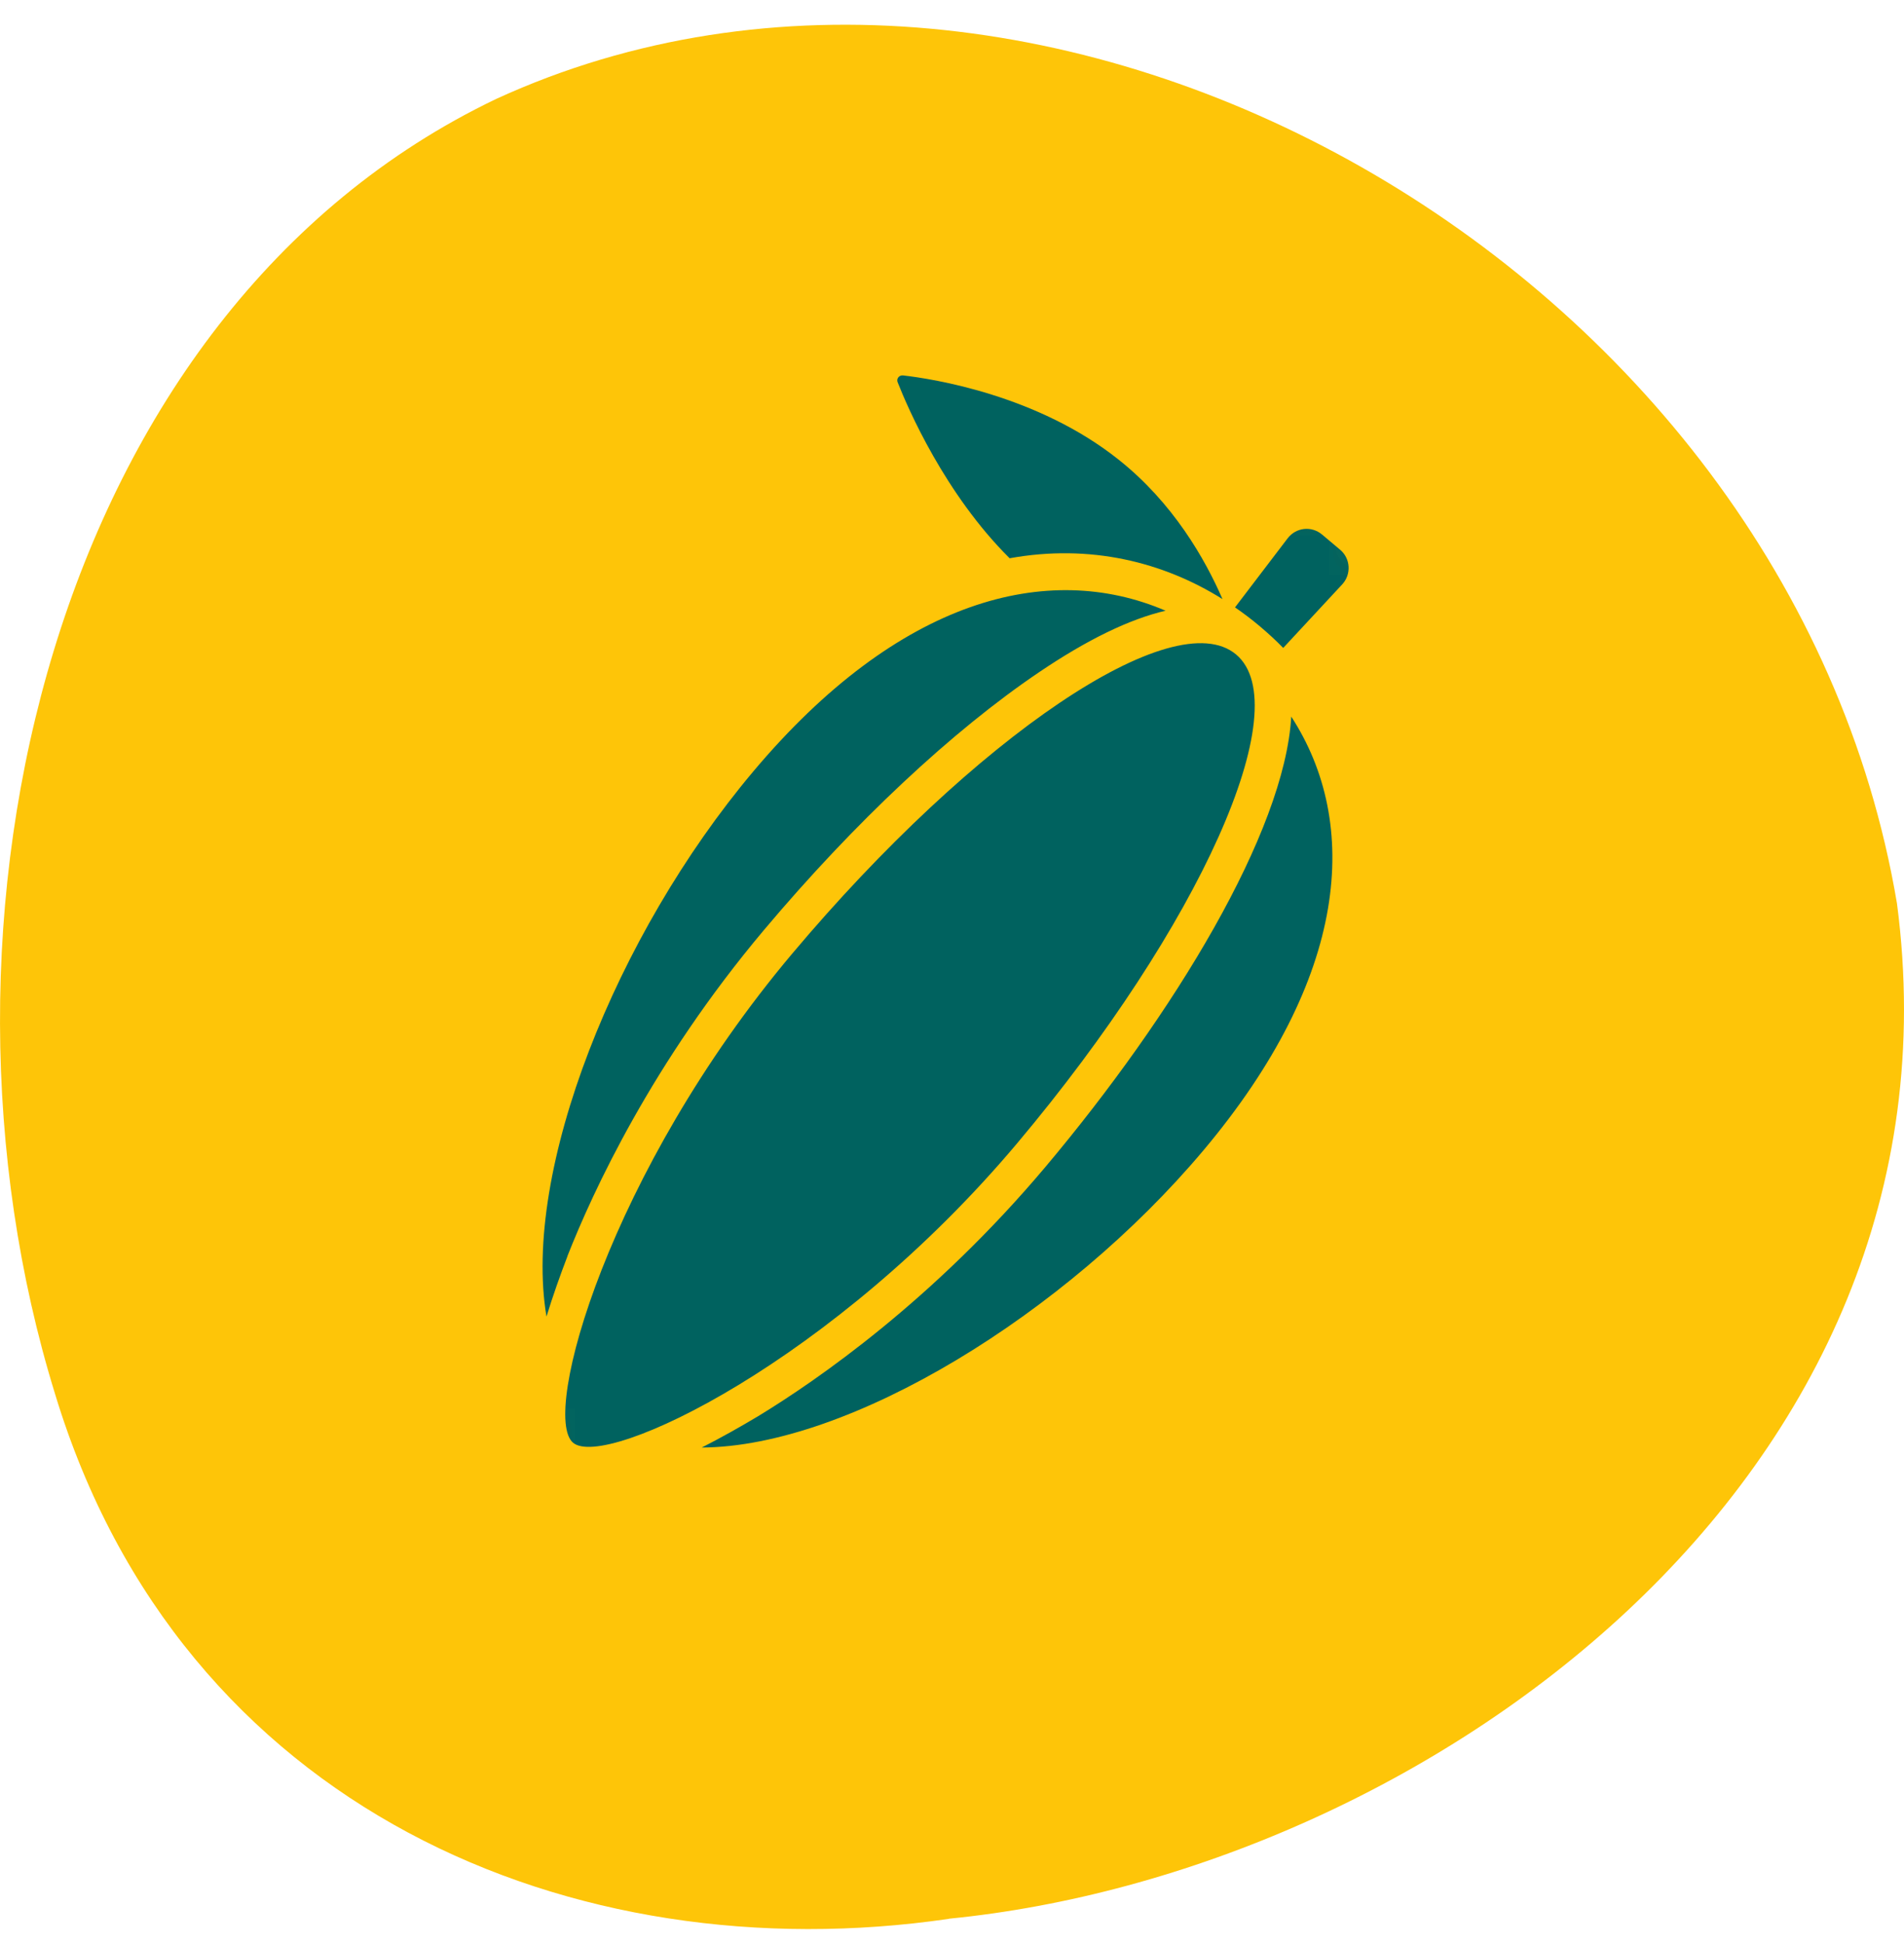<svg width="48" height="49" viewBox="0 0 48 49" fill="none" xmlns="http://www.w3.org/2000/svg">
<path d="M23.918 48.365C14.455 49.745 4.565 45.605 1.389 35.138C-2.271 23.294 1.259 7.875 12.51 2.493C26.309 -3.838 45.112 6.652 47.823 22.773C49.735 37.34 35.776 47.193 23.922 48.361" fill="#FEC508"/>
<mask id="mask0_7794_19069" style="mask-type:luminance" maskUnits="userSpaceOnUse" x="1" y="2" width="46" height="46">
<path d="M46.544 23.057L22.057 2.456L1.456 26.943L25.943 47.544L46.544 23.057Z" fill="white"/>
</mask>
<g mask="url(#mask0_7794_19069)">
<mask id="mask1_7794_19069" style="mask-type:luminance" maskUnits="userSpaceOnUse" x="1" y="2" width="46" height="46">
<path d="M46.544 23.057L22.057 2.456L1.456 26.943L25.943 47.544L46.544 23.057Z" fill="white"/>
</mask>
<g mask="url(#mask1_7794_19069)">
<path d="M19.967 24.042C15.354 29.526 13.626 35.673 14.447 36.364C15.268 37.054 21.029 34.3 25.642 28.817C30.255 23.334 32.727 17.812 31.162 16.496C29.597 15.179 24.58 18.559 19.967 24.042ZM32.553 18.059C32.386 20.977 29.588 25.569 26.353 29.415C23.537 32.761 20.6 34.791 19.106 35.699C18.661 35.965 18.177 36.238 17.691 36.485C21.412 36.467 26.864 33.125 30.334 29C34.006 24.636 34.308 20.758 32.548 18.055L32.553 18.059ZM14.305 31.66C14.948 30.028 16.441 26.791 19.256 23.445C21.543 20.727 24.007 18.422 26.191 16.946C27.411 16.12 28.476 15.605 29.384 15.393C26.419 14.121 22.655 15.087 18.988 19.447C15.518 23.571 13.158 29.515 13.777 33.184C13.937 32.663 14.123 32.139 14.309 31.655L14.305 31.66ZM22.763 9.462C22.664 9.453 22.592 9.548 22.631 9.638C22.887 10.289 23.822 12.453 25.453 14.071C27.483 13.704 29.327 14.165 30.819 15.1C30.38 14.091 29.577 12.678 28.2 11.585C26.159 9.958 23.518 9.548 22.763 9.462ZM31.765 15.789C31.563 15.619 31.353 15.459 31.135 15.309L32.464 13.565C32.676 13.292 33.064 13.25 33.328 13.472L33.785 13.856C34.049 14.078 34.069 14.473 33.842 14.724L32.35 16.331C32.165 16.142 31.971 15.963 31.769 15.793L31.765 15.789Z" fill="#00625F"/>
</g>
</g>
</svg>
